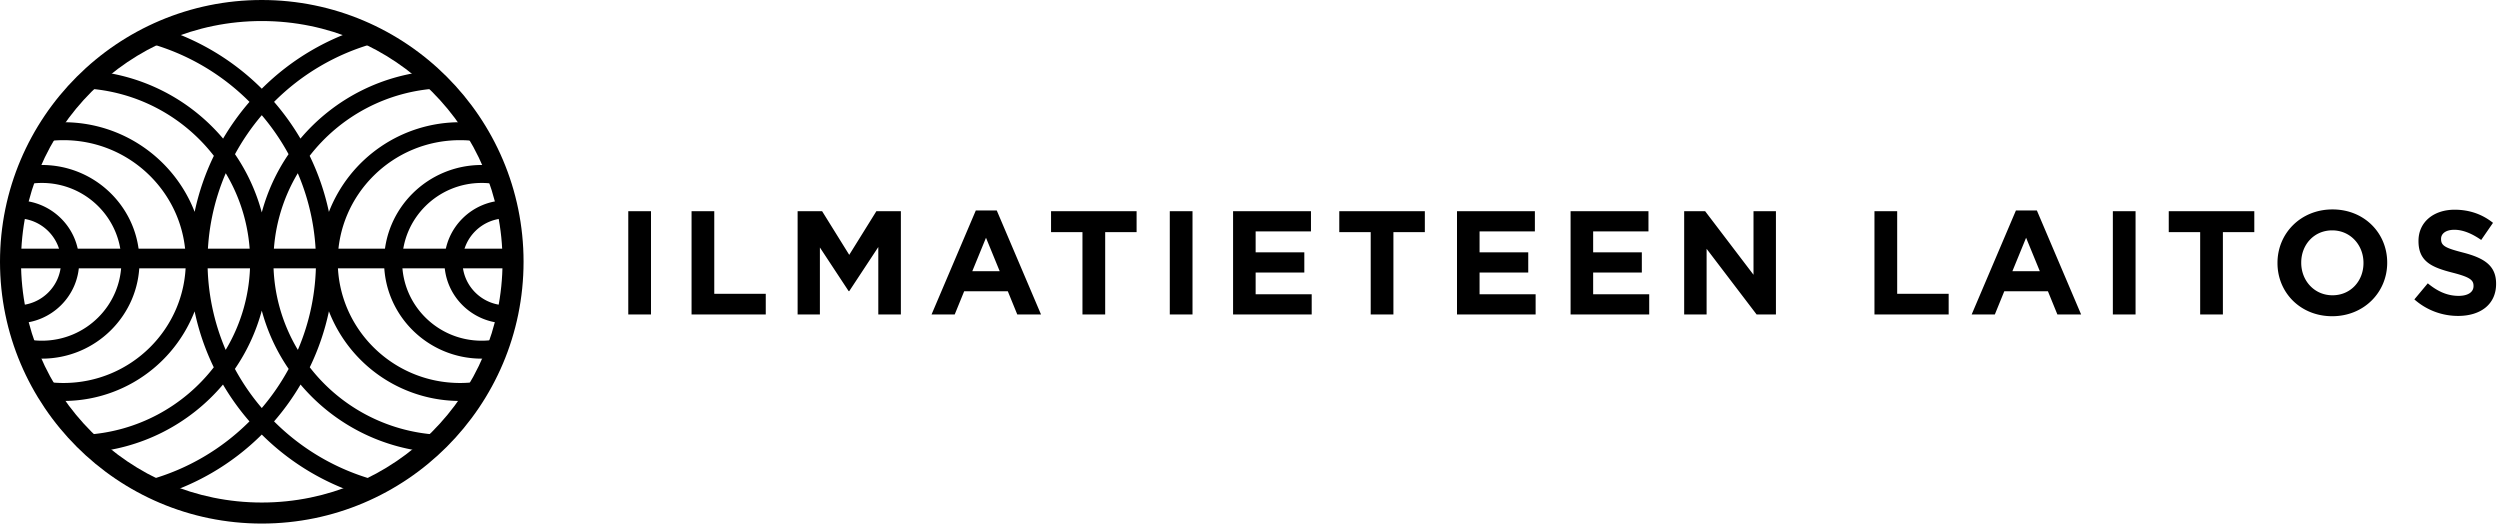 <svg width="191" height="40" viewBox="0 0 191 40" xmlns="http://www.w3.org/2000/svg">
    <g fill="currentColor" fill-rule="nonzero">
        <path d="M20 1.607c-10.142 0-18.394 8.25-18.394 18.391 0 10.143 8.252 18.395 18.394 18.395 10.142 0 18.393-8.252 18.393-18.395 0-10.141-8.25-18.391-18.393-18.391M20 40C8.972 40 0 31.027 0 19.998 0 8.971 8.972 0 20 0s20 8.971 20 19.998C40 31.027 31.028 40 20 40"/>
        <path d="m1.318 24.698-.158-.002v-1.372l.158.002c1.845 0 3.347-1.49 3.347-3.323 0-1.832-1.502-3.323-3.347-3.323a3.6 3.6 0 0 0-.233.009L1 15.32c.105-.006.21-.01.318-.01 2.607 0 4.729 2.105 4.729 4.693 0 2.589-2.122 4.695-4.729 4.695zm37.364 0c-2.607 0-4.728-2.106-4.728-4.695 0-2.588 2.12-4.694 4.728-4.694.107 0 .213.005.318.011l-.085 1.369a3.573 3.573 0 0 0-.233-.009c-1.845 0-3.347 1.491-3.347 3.323 0 1.833 1.502 3.323 3.347 3.323l.158-.002v1.372l-.158.002zM3.202 27.4c-.512 0-1.017-.05-1.502-.15l.28-1.343c.393.08.804.122 1.221.122 3.349 0 6.073-2.703 6.073-6.026s-2.724-6.026-6.073-6.026c-.433 0-.864.045-1.283.135l-.291-1.34a7.525 7.525 0 0 1 1.574-.167c4.11 0 7.455 3.319 7.455 7.398S7.312 27.4 3.2 27.4h.002zm33.596 0c-4.11 0-7.454-3.318-7.454-7.397 0-4.08 3.344-7.398 7.454-7.398.532 0 1.062.056 1.575.167l-.293 1.34a6.085 6.085 0 0 0-1.282-.135c-3.348 0-6.072 2.703-6.072 6.026s2.724 6.026 6.072 6.026c.416 0 .828-.041 1.224-.122l.278 1.343c-.487.1-.992.15-1.502.15zM17.953 11.78A14.548 14.548 0 0 1 20 16.23a14.533 14.533 0 0 1 2.046-4.45A17.544 17.544 0 0 0 20 8.801a17.5 17.5 0 0 0-2.047 2.98v-.001zm4.798 1.454a13.123 13.123 0 0 0-1.861 6.75c0 2.454.68 4.764 1.867 6.747a17.123 17.123 0 0 0-.006-13.496v-.001zm-5.504 0a17.11 17.11 0 0 0-.005 13.498 13.106 13.106 0 0 0 1.868-6.747c0-2.459-.678-4.77-1.863-6.751zm.7 14.95A17.248 17.248 0 0 0 20 31.174a17.455 17.455 0 0 0 2.053-2.99A14.495 14.495 0 0 1 20 23.729a14.56 14.56 0 0 1-2.054 4.456l.001-.001zM11.72 38l-.368-1.322c2.99-.82 5.62-2.396 7.707-4.484a18.787 18.787 0 0 1-2.023-2.815 14.734 14.734 0 0 1-10.302 5.198l-.09-1.369a13.347 13.347 0 0 0 9.688-5.146 18.547 18.547 0 0 1-1.463-4.275 10.743 10.743 0 0 1-11.654 6.719l.212-1.354c.465.072.943.108 1.422.108 5.153 0 9.345-4.16 9.345-9.274 0-5.116-4.192-9.277-9.345-9.277-.479 0-.957.037-1.422.109l-.212-1.356a10.826 10.826 0 0 1 1.635-.124c4.567 0 8.477 2.848 10.021 6.848a18.567 18.567 0 0 1 1.468-4.28 13.34 13.34 0 0 0-9.803-5.15l.08-1.37a14.73 14.73 0 0 1 10.429 5.203 18.93 18.93 0 0 1 2.016-2.806 17.377 17.377 0 0 0-7.604-4.463L11.833 2A18.76 18.76 0 0 1 20 6.777 18.763 18.763 0 0 1 28.168 2l.377 1.32a17.378 17.378 0 0 0-7.606 4.463 19.05 19.05 0 0 1 2.015 2.806 14.726 14.726 0 0 1 10.43-5.202l.08 1.369a13.342 13.342 0 0 0-9.805 5.15 18.601 18.601 0 0 1 1.469 4.284A10.74 10.74 0 0 1 35.15 9.338c.549 0 1.099.042 1.634.124l-.213 1.356a9.316 9.316 0 0 0-1.421-.109c-5.153 0-9.345 4.161-9.345 9.277 0 5.114 4.192 9.274 9.345 9.274.478 0 .956-.036 1.42-.108l.214 1.354a10.742 10.742 0 0 1-11.655-6.723 18.602 18.602 0 0 1-1.463 4.278 13.344 13.344 0 0 0 9.688 5.147l-.09 1.369a14.727 14.727 0 0 1-10.302-5.199 18.868 18.868 0 0 1-2.023 2.816 17.385 17.385 0 0 0 7.707 4.484L28.278 38A18.757 18.757 0 0 1 20 33.2a18.766 18.766 0 0 1-8.279 4.8h-.001z"/>
        <path d="M1 20.5h38V19H1zM48 24.024h1.736v-7.889H48v7.889zm4.835 0v-7.889h1.735v6.311h3.934v1.578h-5.669zm14.267 0v-5.151l-2.22 3.37h-.045l-2.197-3.336v5.117h-1.702v-7.889h1.871l2.073 3.336 2.074-3.336h1.871v7.889h-1.725zm8.228-5.86-1.048 2.558h2.096l-1.048-2.558zm2.389 5.86-.722-1.77h-3.335l-.722 1.77h-1.769l3.381-7.945h1.6l3.381 7.945h-1.814zm6.717-6.289v6.289H82.7v-6.289h-2.4v-1.6h6.536v1.6h-2.4zm4.936 6.289h1.736v-7.889h-1.736v7.889zm4.835 0v-7.889h5.951v1.544h-4.227v1.6h3.719v1.544h-3.719v1.657h4.283v1.544h-6.007zm12.25-6.289v6.289h-1.735v-6.289h-2.401v-1.6h6.537v1.6h-2.401zm4.858 6.289v-7.889h5.95v1.544h-4.226v1.6h3.719v1.544h-3.719v1.657h4.283v1.544h-6.007zm8.678 0v-7.889h5.95v1.544h-4.226v1.6h3.719v1.544h-3.719v1.657H126v1.544h-6.007zm14.211 0-3.819-5.015v5.015h-1.714v-7.889h1.601l3.696 4.857v-4.857h1.713v7.889h-1.477zm9.005 0v-7.889h1.736v6.311h3.933v1.578h-5.669zm11.585-5.86-1.048 2.558h2.097l-1.049-2.558zm2.39 5.86-.722-1.77h-3.335l-.721 1.77h-1.77l3.381-7.945h1.6l3.38 7.945h-1.814.001zm4.238 0h1.735v-7.889h-1.735v7.889zm8.407-6.289v6.289h-1.736v-6.289h-2.4v-1.6h6.536v1.6h-2.4zm10.741 2.345c0-1.353-.992-2.48-2.39-2.48-1.397 0-2.366 1.105-2.366 2.457v.022c0 1.353.991 2.48 2.389 2.48 1.397 0 2.367-1.105 2.367-2.457v-.023.001zm-2.39 4.079c-2.434 0-4.18-1.814-4.18-4.057v-.023c0-2.242 1.767-4.079 4.202-4.079 2.434 0 4.18 1.814 4.18 4.057v.022c0 2.243-1.769 4.08-4.203 4.08h.001zm9.625-.023a5.02 5.02 0 0 1-3.347-1.262l1.025-1.228c.71.586 1.454.958 2.356.958.71 0 1.138-.282 1.138-.744v-.023c0-.44-.27-.664-1.59-1.003-1.588-.405-2.614-.845-2.614-2.411V18.4c0-1.43 1.15-2.378 2.762-2.378 1.149 0 2.13.361 2.93 1.003l-.902 1.308c-.699-.485-1.387-.778-2.051-.778-.665 0-1.015.304-1.015.687v.023c0 .518.339.687 1.702 1.037 1.6.417 2.502.992 2.502 2.366v.023c0 1.566-1.194 2.445-2.896 2.445"/>
    </g>
</svg>
